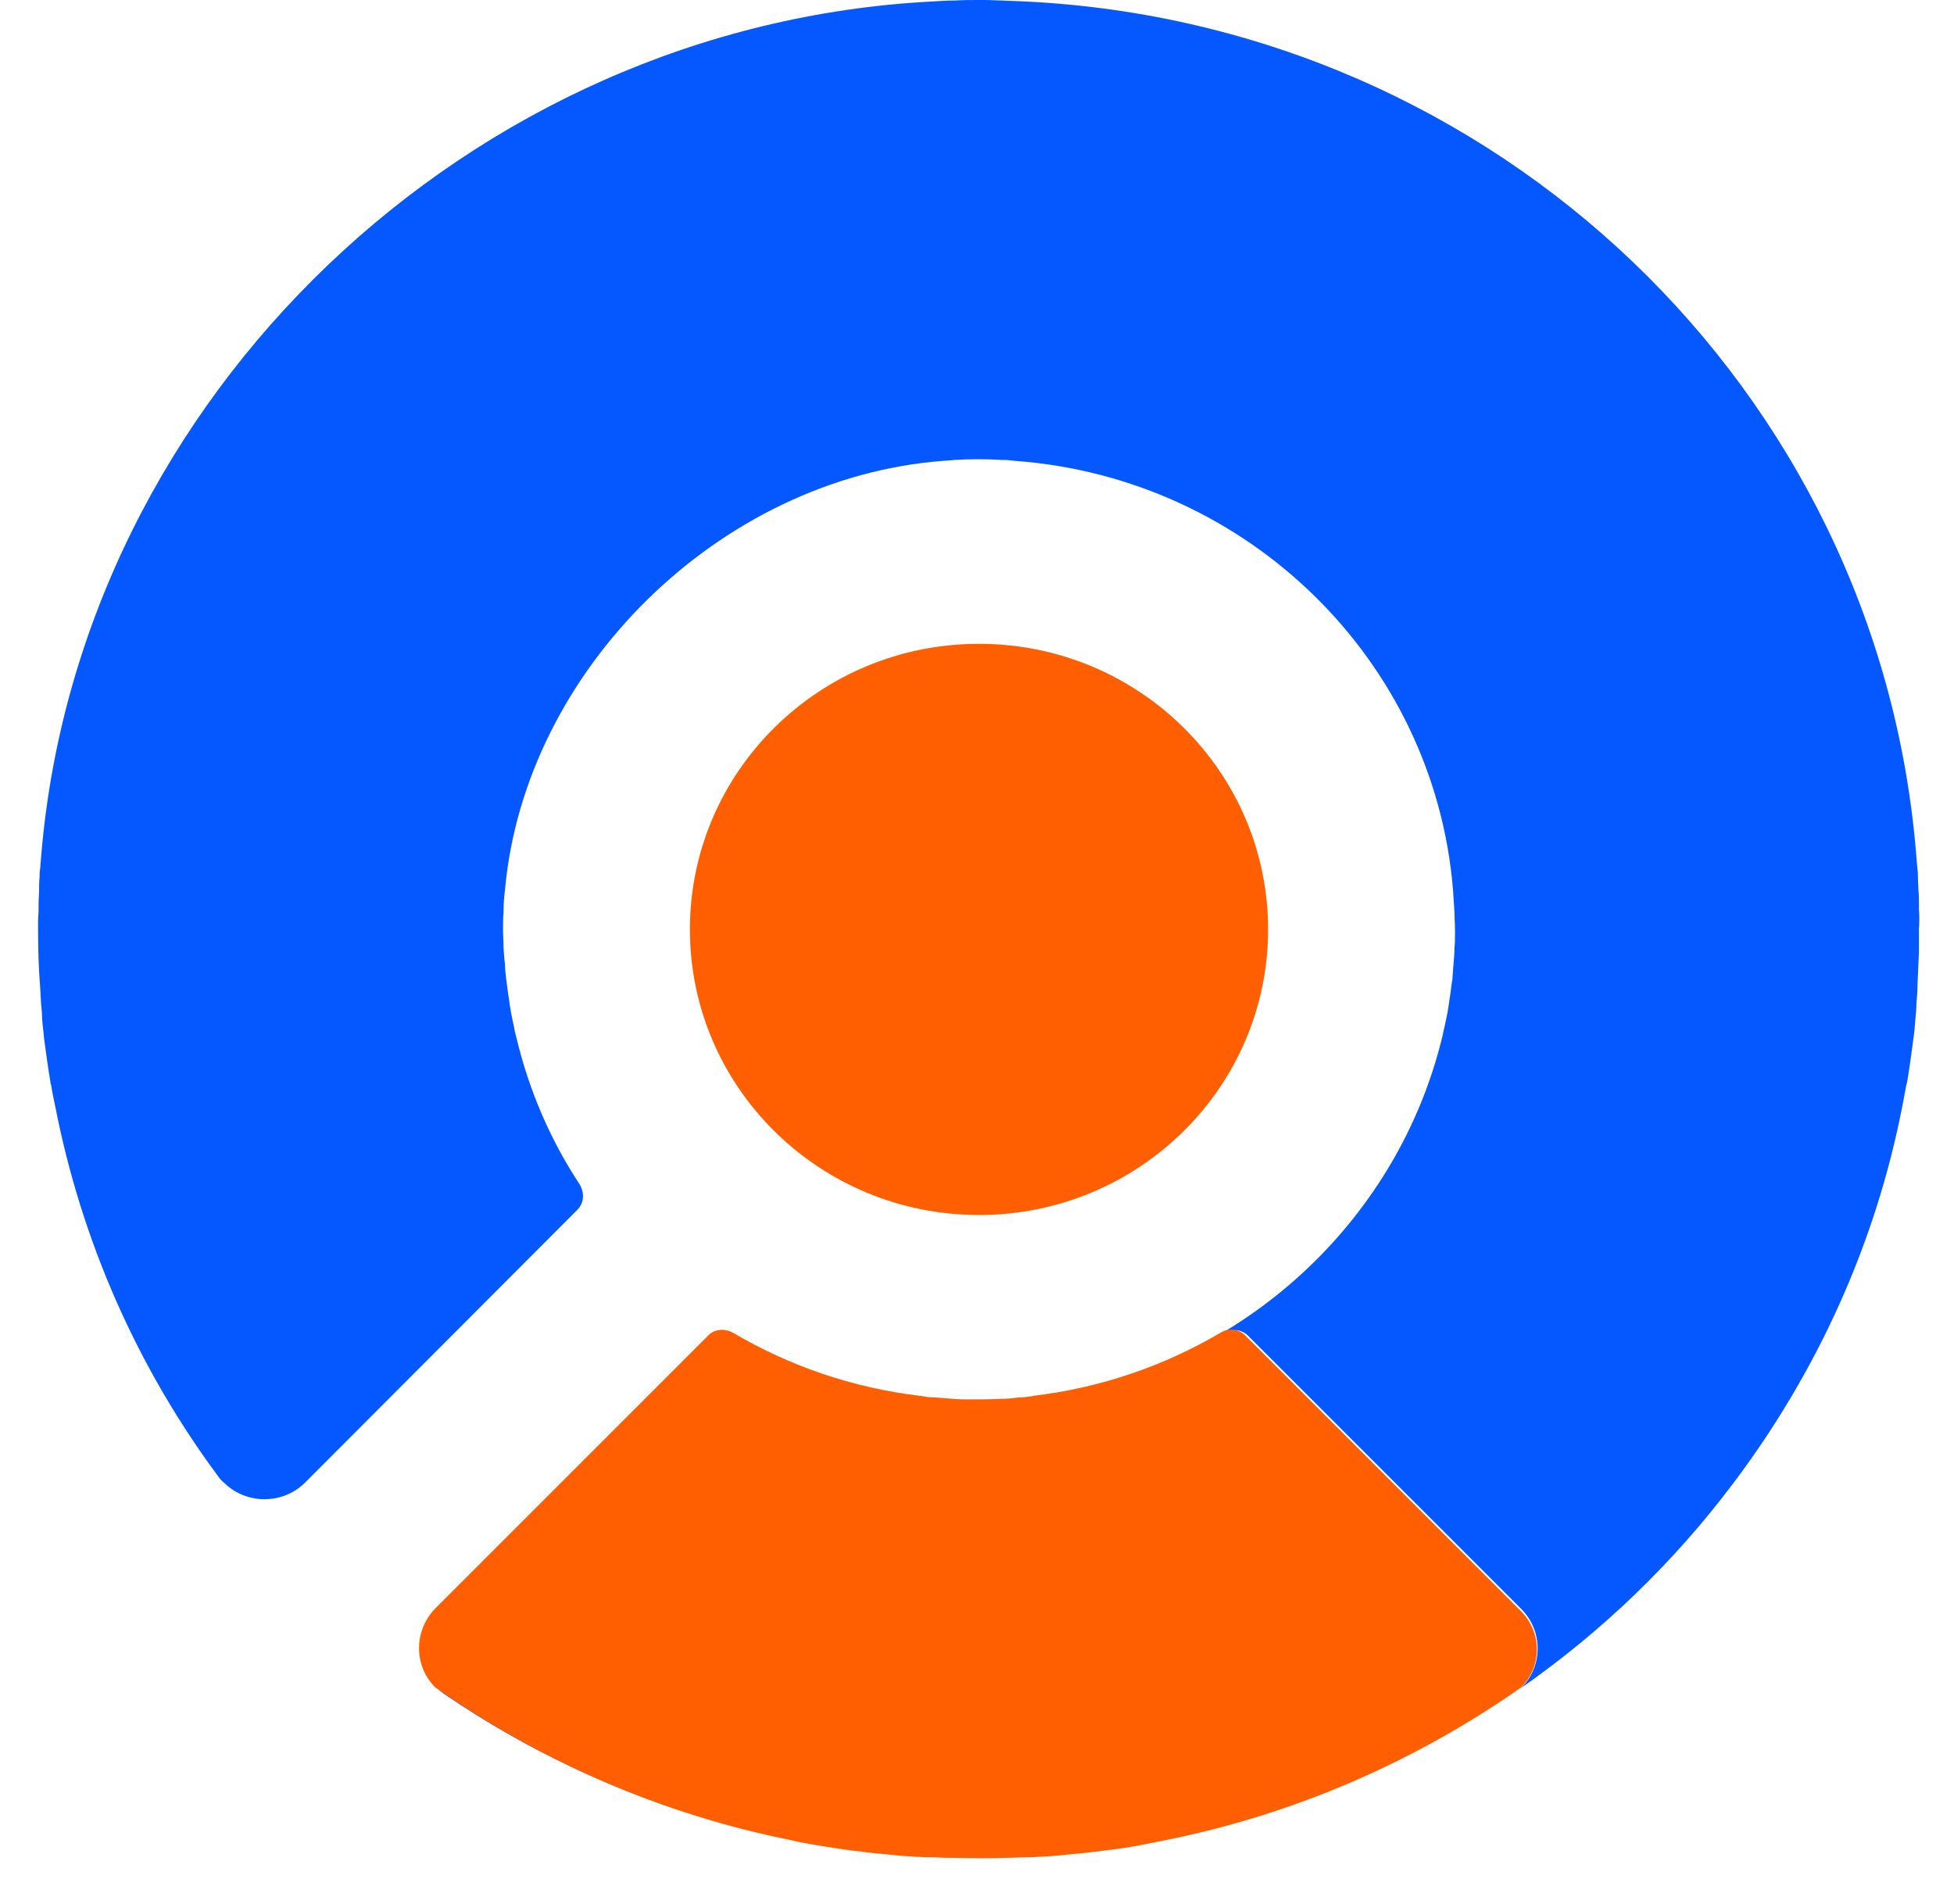 <svg width="39" height="38" viewBox="0 0 39 38" fill="none" xmlns="http://www.w3.org/2000/svg">
<path d="M38.3 18.15C38.3 18.11 38.3 18.07 38.3 18.03C38.3 17.94 38.3 17.86 38.29 17.77C38.29 17.68 38.28 17.6 38.28 17.51C38.28 17.46 38.28 17.4 38.27 17.35C38.26 17.23 38.25 17.11 38.24 16.99C37.46 7.78 29.88 0.49 20.47 0.03C20.31 0.02 20.16 0.02 20 0.01C19.89 0.01 19.78 0 19.66 0H19.52C19.37 0 19.22 2.13645e-06 19.07 0.01C18.91 0.01 18.75 0.02 18.6 0.03C9.36 0.51 1.63 7.91 0.83 16.99C0.82 17.11 0.81 17.23 0.8 17.35C0.79 17.4 0.79 17.46 0.79 17.51C0.78 17.6 0.78 17.68 0.78 17.77C0.78 17.86 0.77 17.94 0.77 18.03C0.77 18.07 0.77 18.11 0.77 18.15C0.77 18.23 0.76 18.31 0.76 18.39V18.56C0.76 18.94 0.77 19.31 0.8 19.69C0.81 19.8 0.81 19.91 0.82 20.03C0.83 20.13 0.84 20.23 0.84 20.33C0.85 20.47 0.87 20.6 0.88 20.73C0.92 21.03 0.96 21.32 1.01 21.62C1.01 21.63 1.01 21.64 1.02 21.65C1.04 21.79 1.07 21.93 1.1 22.07C1.63 24.79 2.75 27.3 4.35 29.46C4.39 29.52 4.44 29.57 4.49 29.61C4.93 30.03 5.65 30.03 6.09 29.59L11.52 24.15C11.66 24.01 11.67 23.81 11.57 23.64C10.99 22.76 10.56 21.77 10.31 20.72C10.29 20.65 10.27 20.57 10.26 20.5C10.23 20.36 10.2 20.23 10.18 20.09C10.18 20.07 10.17 20.05 10.17 20.02C10.16 19.95 10.15 19.88 10.14 19.82C10.13 19.74 10.12 19.67 10.11 19.59C10.11 19.56 10.1 19.54 10.1 19.51C10.09 19.43 10.08 19.34 10.08 19.26V19.25C10.06 19.13 10.06 19.02 10.05 18.9C10.05 18.78 10.04 18.67 10.04 18.55C10.04 18.44 10.04 18.33 10.05 18.21C10.05 18.06 10.06 17.9 10.08 17.75C10.48 13.37 14.36 9.55 18.8 9.2C18.8 9.2 18.8 9.2 18.81 9.2C18.89 9.19 18.97 9.19 19.05 9.18C19.36 9.16 19.68 9.16 20 9.18C20.01 9.18 20.02 9.18 20.03 9.18C20.11 9.18 20.19 9.19 20.27 9.2H20.28C24.91 9.55 28.62 13.18 29 17.75C29.01 17.9 29.02 18.05 29.03 18.21V18.22C29.03 18.33 29.04 18.44 29.04 18.56V18.65C29.04 18.74 29.04 18.82 29.03 18.91C29.03 19.02 29.02 19.14 29.01 19.25V19.26C29 19.34 29 19.43 28.99 19.51C28.99 19.54 28.99 19.56 28.98 19.59C28.97 19.67 28.96 19.74 28.95 19.82C28.94 19.89 28.93 19.96 28.92 20.02C28.92 20.04 28.91 20.07 28.91 20.09C28.89 20.23 28.86 20.36 28.83 20.5C28.81 20.57 28.8 20.65 28.78 20.72C27.92 24.24 25.03 27.02 21.43 27.75C22.5 27.54 23.51 27.15 24.42 26.61C24.58 26.51 24.79 26.53 24.92 26.67L30.36 32.11C30.81 32.56 30.79 33.27 30.36 33.69C31.98 32.56 33.41 31.18 34.59 29.61C36.25 27.41 37.43 24.85 37.97 22.07C38 21.93 38.02 21.79 38.05 21.65C38.05 21.64 38.06 21.63 38.06 21.62C38.11 21.33 38.15 21.03 38.19 20.73C38.21 20.6 38.22 20.46 38.23 20.33C38.24 20.23 38.25 20.13 38.25 20.03C38.26 19.92 38.27 19.8 38.27 19.69C38.28 19.46 38.29 19.24 38.3 19.01C38.3 18.97 38.3 18.94 38.3 18.9C38.3 18.79 38.3 18.67 38.3 18.56V18.55C38.31 18.41 38.31 18.28 38.3 18.15ZM21.42 27.74C21.41 27.74 21.4 27.74 21.38 27.75C21.39 27.75 21.41 27.74 21.42 27.74ZM21.38 27.75C21.28 27.77 21.17 27.79 21.07 27.81C21.18 27.79 21.28 27.77 21.38 27.75ZM21.07 27.8C20.94 27.82 20.8 27.84 20.67 27.86C20.81 27.84 20.94 27.83 21.07 27.8ZM8.88 33.82C10.51 34.93 12.33 35.79 14.29 36.35C12.28 35.77 10.4 34.86 8.72 33.68C8.77 33.74 8.82 33.78 8.88 33.82ZM14.29 36.36C14.4 36.39 14.51 36.42 14.62 36.45C14.5 36.42 14.39 36.39 14.29 36.36ZM15.06 36.56C15.31 36.62 15.57 36.68 15.83 36.73C15.57 36.68 15.32 36.62 15.06 36.56Z" fill="#0558FF"/>
<path d="M30.36 33.68C28.26 35.15 25.85 36.21 23.25 36.73C23.1 36.76 22.95 36.79 22.8 36.82C22.54 36.87 22.27 36.91 22 36.94C21.94 36.95 21.88 36.96 21.82 36.96C21.7 36.98 21.58 36.99 21.46 37C21.4 37.01 21.33 37.01 21.26 37.02C21.09 37.04 20.93 37.05 20.76 37.06C20.68 37.06 20.6 37.07 20.52 37.07C20.5 37.07 20.48 37.07 20.46 37.07C20.34 37.07 20.23 37.08 20.11 37.08C19.75 37.09 19.39 37.09 19.02 37.08C18.99 37.08 18.97 37.08 18.94 37.08C18.82 37.08 18.7 37.07 18.59 37.07C18.57 37.07 18.55 37.07 18.53 37.07C18.45 37.07 18.37 37.06 18.29 37.06C18.12 37.05 17.96 37.04 17.79 37.02C17.72 37.01 17.66 37.01 17.59 37C17.47 36.99 17.35 36.98 17.23 36.96C17.17 36.95 17.11 36.95 17.05 36.94C16.78 36.91 16.52 36.86 16.25 36.82C16.1 36.79 15.95 36.77 15.8 36.73C13.2 36.21 10.78 35.15 8.69 33.68C8.26 33.26 8.25 32.55 8.69 32.1L14.13 26.66C14.26 26.52 14.47 26.51 14.63 26.6C15.75 27.26 17.01 27.7 18.37 27.86C18.39 27.86 18.41 27.86 18.42 27.87C18.49 27.88 18.56 27.89 18.63 27.89C18.64 27.89 18.65 27.89 18.65 27.89C18.78 27.9 18.91 27.91 19.04 27.92C19.14 27.93 19.24 27.93 19.34 27.93C19.55 27.93 19.75 27.93 19.95 27.92C20.08 27.92 20.21 27.91 20.34 27.89C20.35 27.89 20.36 27.89 20.36 27.89C20.43 27.89 20.5 27.88 20.57 27.87C20.59 27.87 20.61 27.87 20.62 27.86C21.97 27.7 23.24 27.26 24.36 26.6C24.52 26.5 24.73 26.52 24.86 26.66L30.3 32.1C30.8 32.55 30.78 33.26 30.36 33.68Z" fill="#FF5E01"/>
<path d="M19.54 24.25C22.727 24.25 25.31 21.698 25.31 18.55C25.31 15.402 22.727 12.85 19.54 12.85C16.353 12.85 13.77 15.402 13.77 18.55C13.77 21.698 16.353 24.25 19.54 24.25Z" fill="#FF5E01"/>
</svg>
